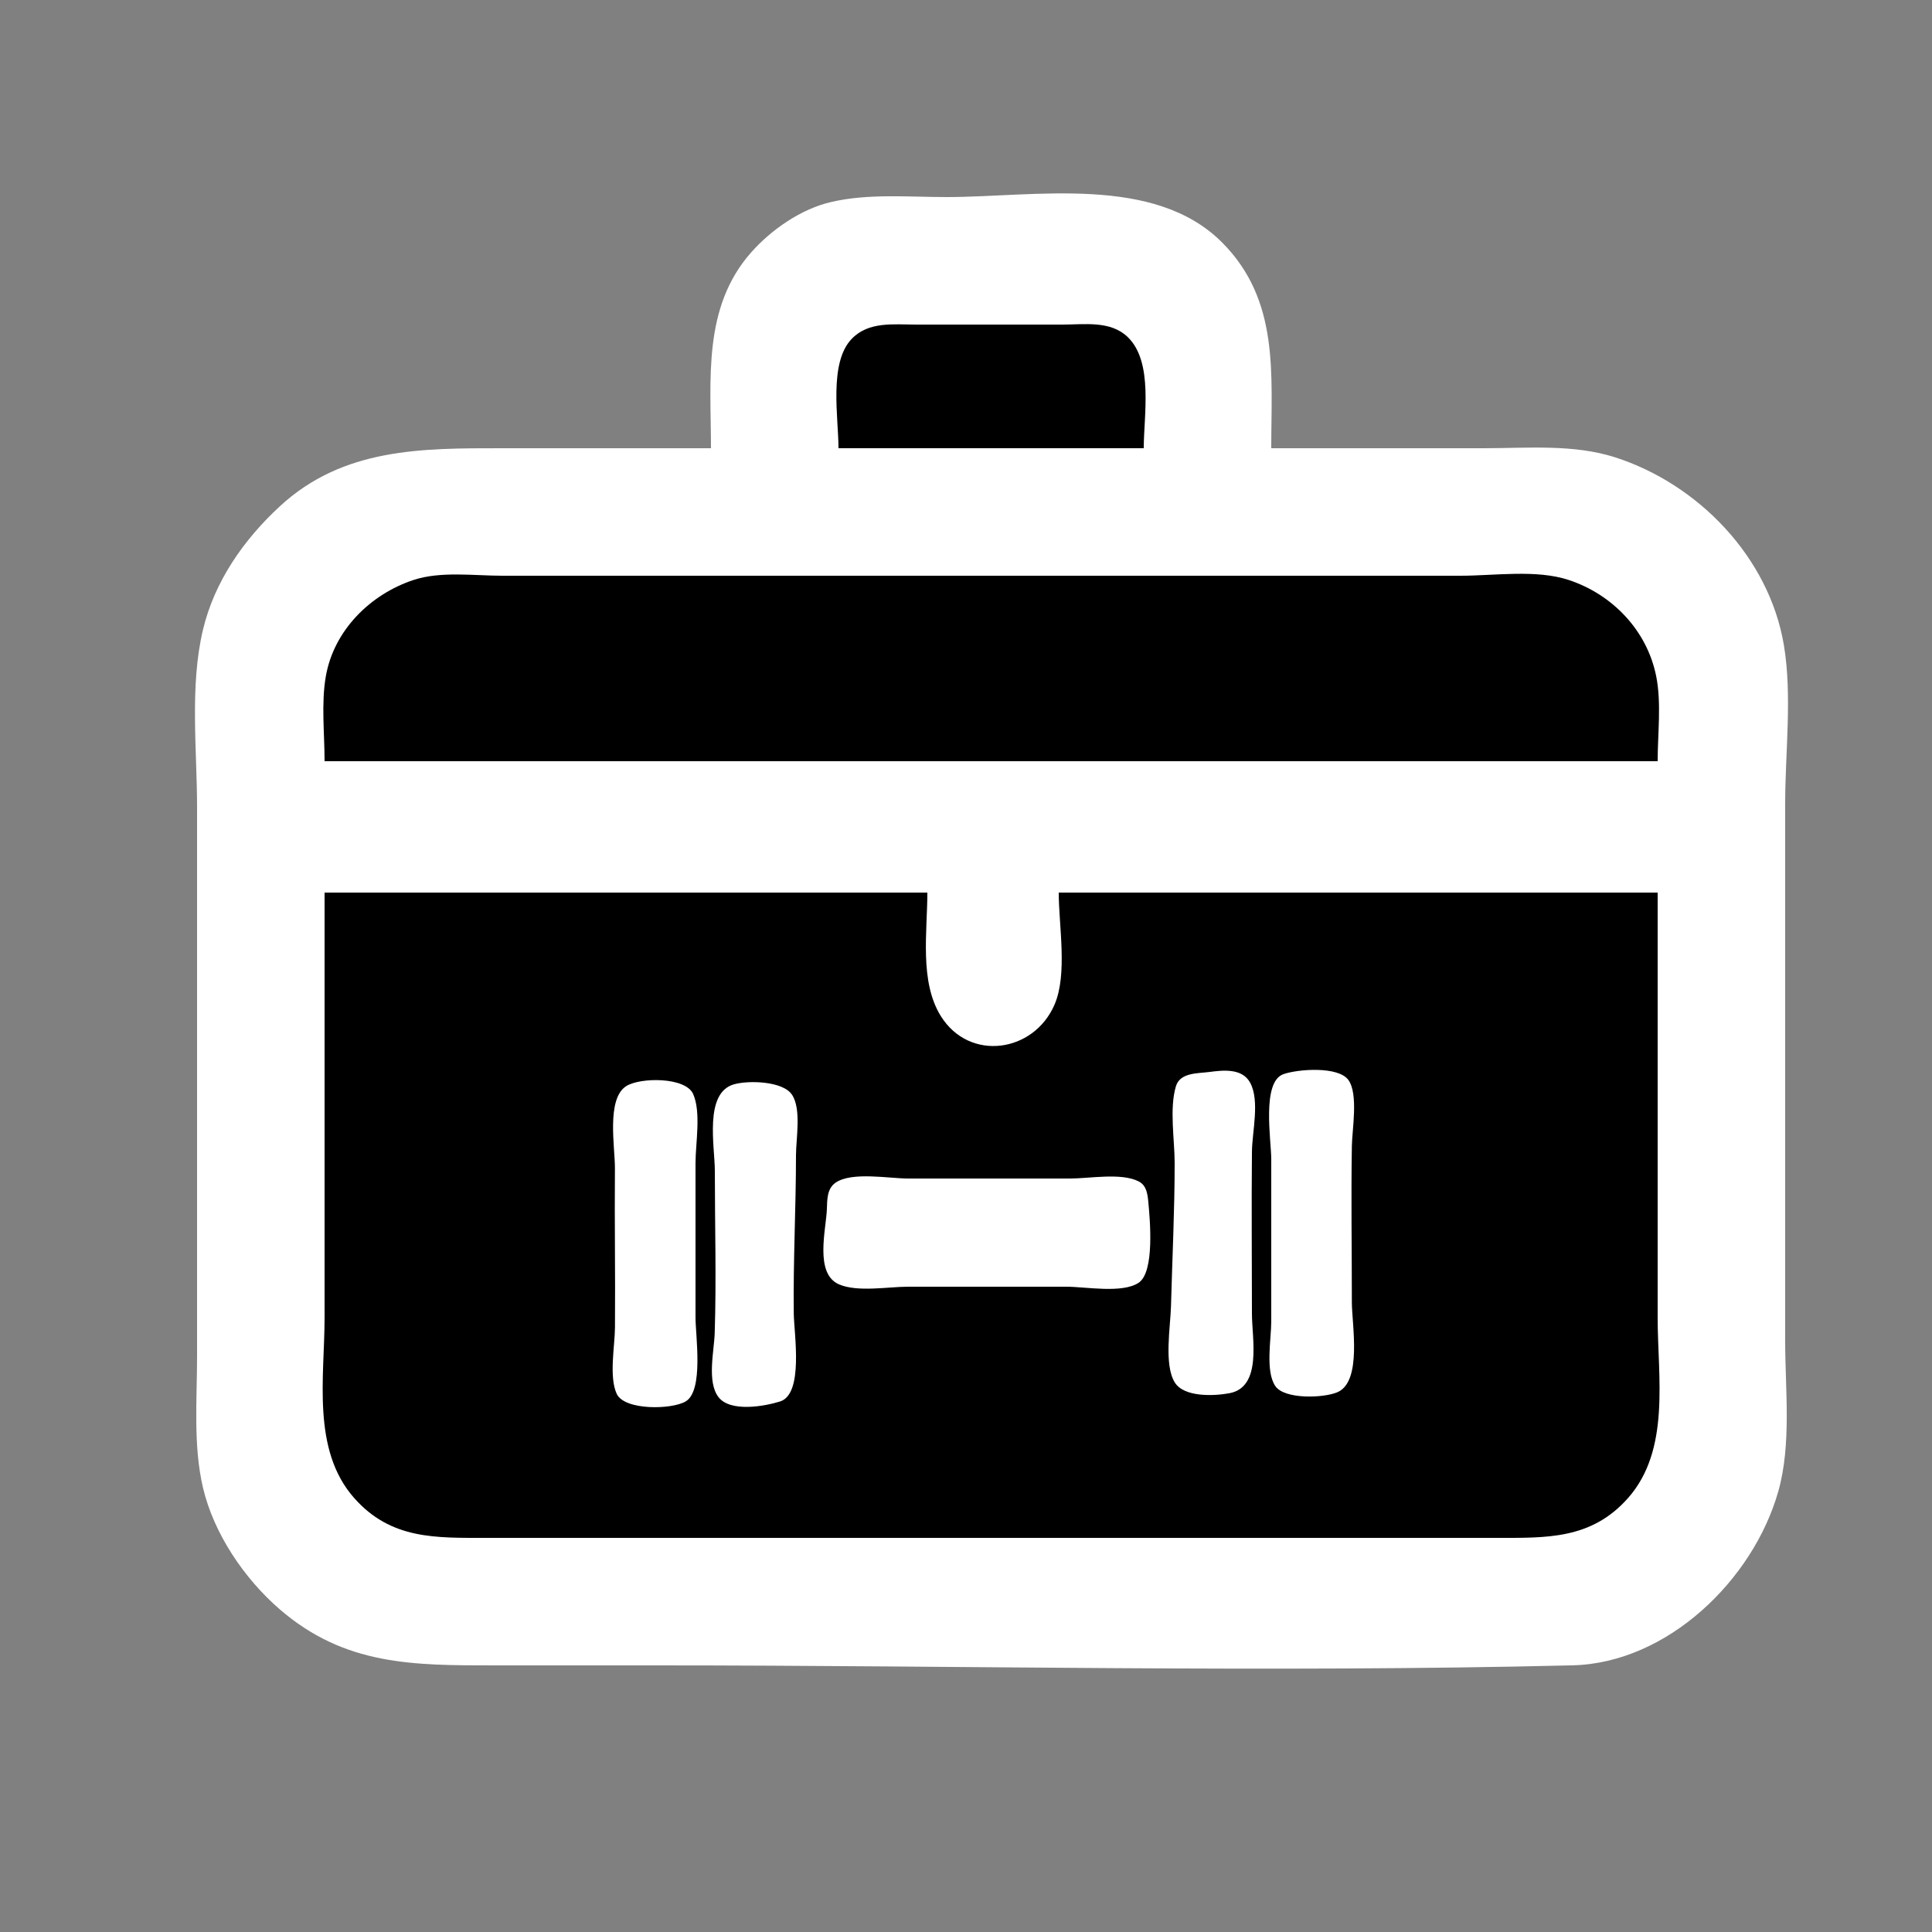 <?xml version="1.0" encoding="UTF-8" standalone="no"?>
<svg width="500" height="500" viewBox="0 0 500 500" version="1.1">
  <rect x="0" y="0" width="500" height="500" fill="#808080" stroke="none"/>
  <path
     style="fill:#ffffff;stroke:none;opacity:0"
     d="M0 0L0 500L500 500L500 0L0 0z"
     id="path2" />
  <path
     style="fill:#ffffff;stroke:none"
     d="M184 116L130 116C109.15 116 88.851 115.874 72.439 131.014C63.095 139.633 55.508 150.454 52.525 163C49.053 177.601 51 194.09 51 209L51 351C51 362.167 49.964 374.036 52.529 385C55.315 396.912 63.245 408.582 72.4 416.492C89.267 431.064 106.952 431 128 431L170 431C248.92 431 328.107 432.918 407 430.985C431.58 430.383 453.732 408.83 460.211 386C463.684 373.766 462 359.575 462 347L462 277L462 208C462 194.793 463.85 180.029 461.674 167C457.871 144.223 439.519 125.277 418 118.359C407.188 114.883 395.19 116 384 116L329 116C329 96.663 331.143 77.725 316.334 62.808C298.742 45.087 267.684 51 245 51C235.122 51 224.689 50.024 215 52.301C207.278 54.115 199.641 59.412 194.428 65.29C181.76 79.576 184 98.315 184 116z"
     id="path4" />
  <path
     style="fill:#000000;stroke:none"
     d="M217 116L296 116C296 107.57 298.557 93.684 291.853 87.228C287.38 82.921 280.693 84 275 84L237 84C231.244 84 224.828 83.135 220.433 87.684C214.433 93.894 217 108.104 217 116M84 197L429 197C429 189.918 430.013 181.959 428.621 175C426.249 163.144 417.294 153.843 406 150.104C397.586 147.319 386.78 149 378 149L323 149L174 149L130 149C122.662 149 114.046 147.772 107 150.104C95.836 153.8 86.411 163.121 84.329 175C83.095 182.039 84 189.865 84 197M84 231L84 341C84 356.416 80.599 375.202 91.681 387.711C101.214 398.472 112.821 398 126 398L165 398L352 398L387 398C400.179 398 411.786 398.472 421.319 387.711C432.401 375.202 429 356.416 429 341L429 231L274 231C274 239.515 276.325 252.099 272.91 260C267.527 272.456 250.883 274.829 243.483 262.96C237.912 254.025 240 241.041 240 231L84 231z"
     id="path6" />
  <path
     style="fill:#ffffff;stroke:none"
     d="M313 277.424C309.925 277.829 305.389 277.541 304.318 281.148C302.599 286.939 304 294.979 304 301C304 313.374 303.379 325.719 303.05 338.09C302.911 343.336 301.19 353.169 304.028 357.769C306.425 361.653 314.186 361.304 318.165 360.565C326.71 358.978 324 346.396 324 340C324 326.002 323.86 311.997 324.004 298C324.057 292.868 326.073 284.917 323.552 280.228C321.502 276.417 316.622 276.947 313 277.424M332.148 277.992C326.452 279.999 329 295.133 329 300L329 342C329 346.503 327.429 354.787 330.028 358.682C332.386 362.217 342.537 361.83 346.1 360.316C352.6 357.555 349.857 342.691 349.859 337C349.863 323.535 349.64 310.04 349.861 296.576C349.932 292.263 351.576 283.157 348.972 279.514C346.37 275.873 335.894 276.673 332.148 277.992M162.083 281.078C156.848 284.366 159.188 297.024 159.142 302.424C159.024 316.141 159.265 329.859 159.154 343.576C159.116 348.346 157.569 356.332 159.604 360.722C161.62 365.07 173.918 364.832 177.486 362.665C182.152 359.831 180 345.685 180 341L180 301C180 295.855 181.483 287.926 179.397 283.148C177.456 278.704 165.746 278.777 162.083 281.078M189.93 280.626C182.15 282.856 185 296.779 185 303C185 316.979 185.411 331.028 184.965 345C184.816 349.636 182.904 357.602 185.942 361.566C188.975 365.525 197.781 363.986 201.887 362.697C208.052 360.761 205.497 345.15 205.43 340.004C205.252 326.375 206 312.651 206 299C206 294.704 207.447 287.048 204.972 283.317C202.61 279.755 193.68 279.551 189.93 280.626M216.318 306.028C213.977 307.59 214.091 310.507 213.991 313C213.781 318.225 210.741 329.64 217.144 332.397C221.954 334.467 229.832 333 235 333L276 333C280.934 333 290.435 334.806 294.682 331.972C298.875 329.174 297.611 315.553 297.177 311.015C296.98 308.967 296.709 306.773 294.682 305.742C290.168 303.446 281.961 305 277 305L235 305C230.066 305 220.565 303.194 216.318 306.028z"
     id="path8" />
</svg>